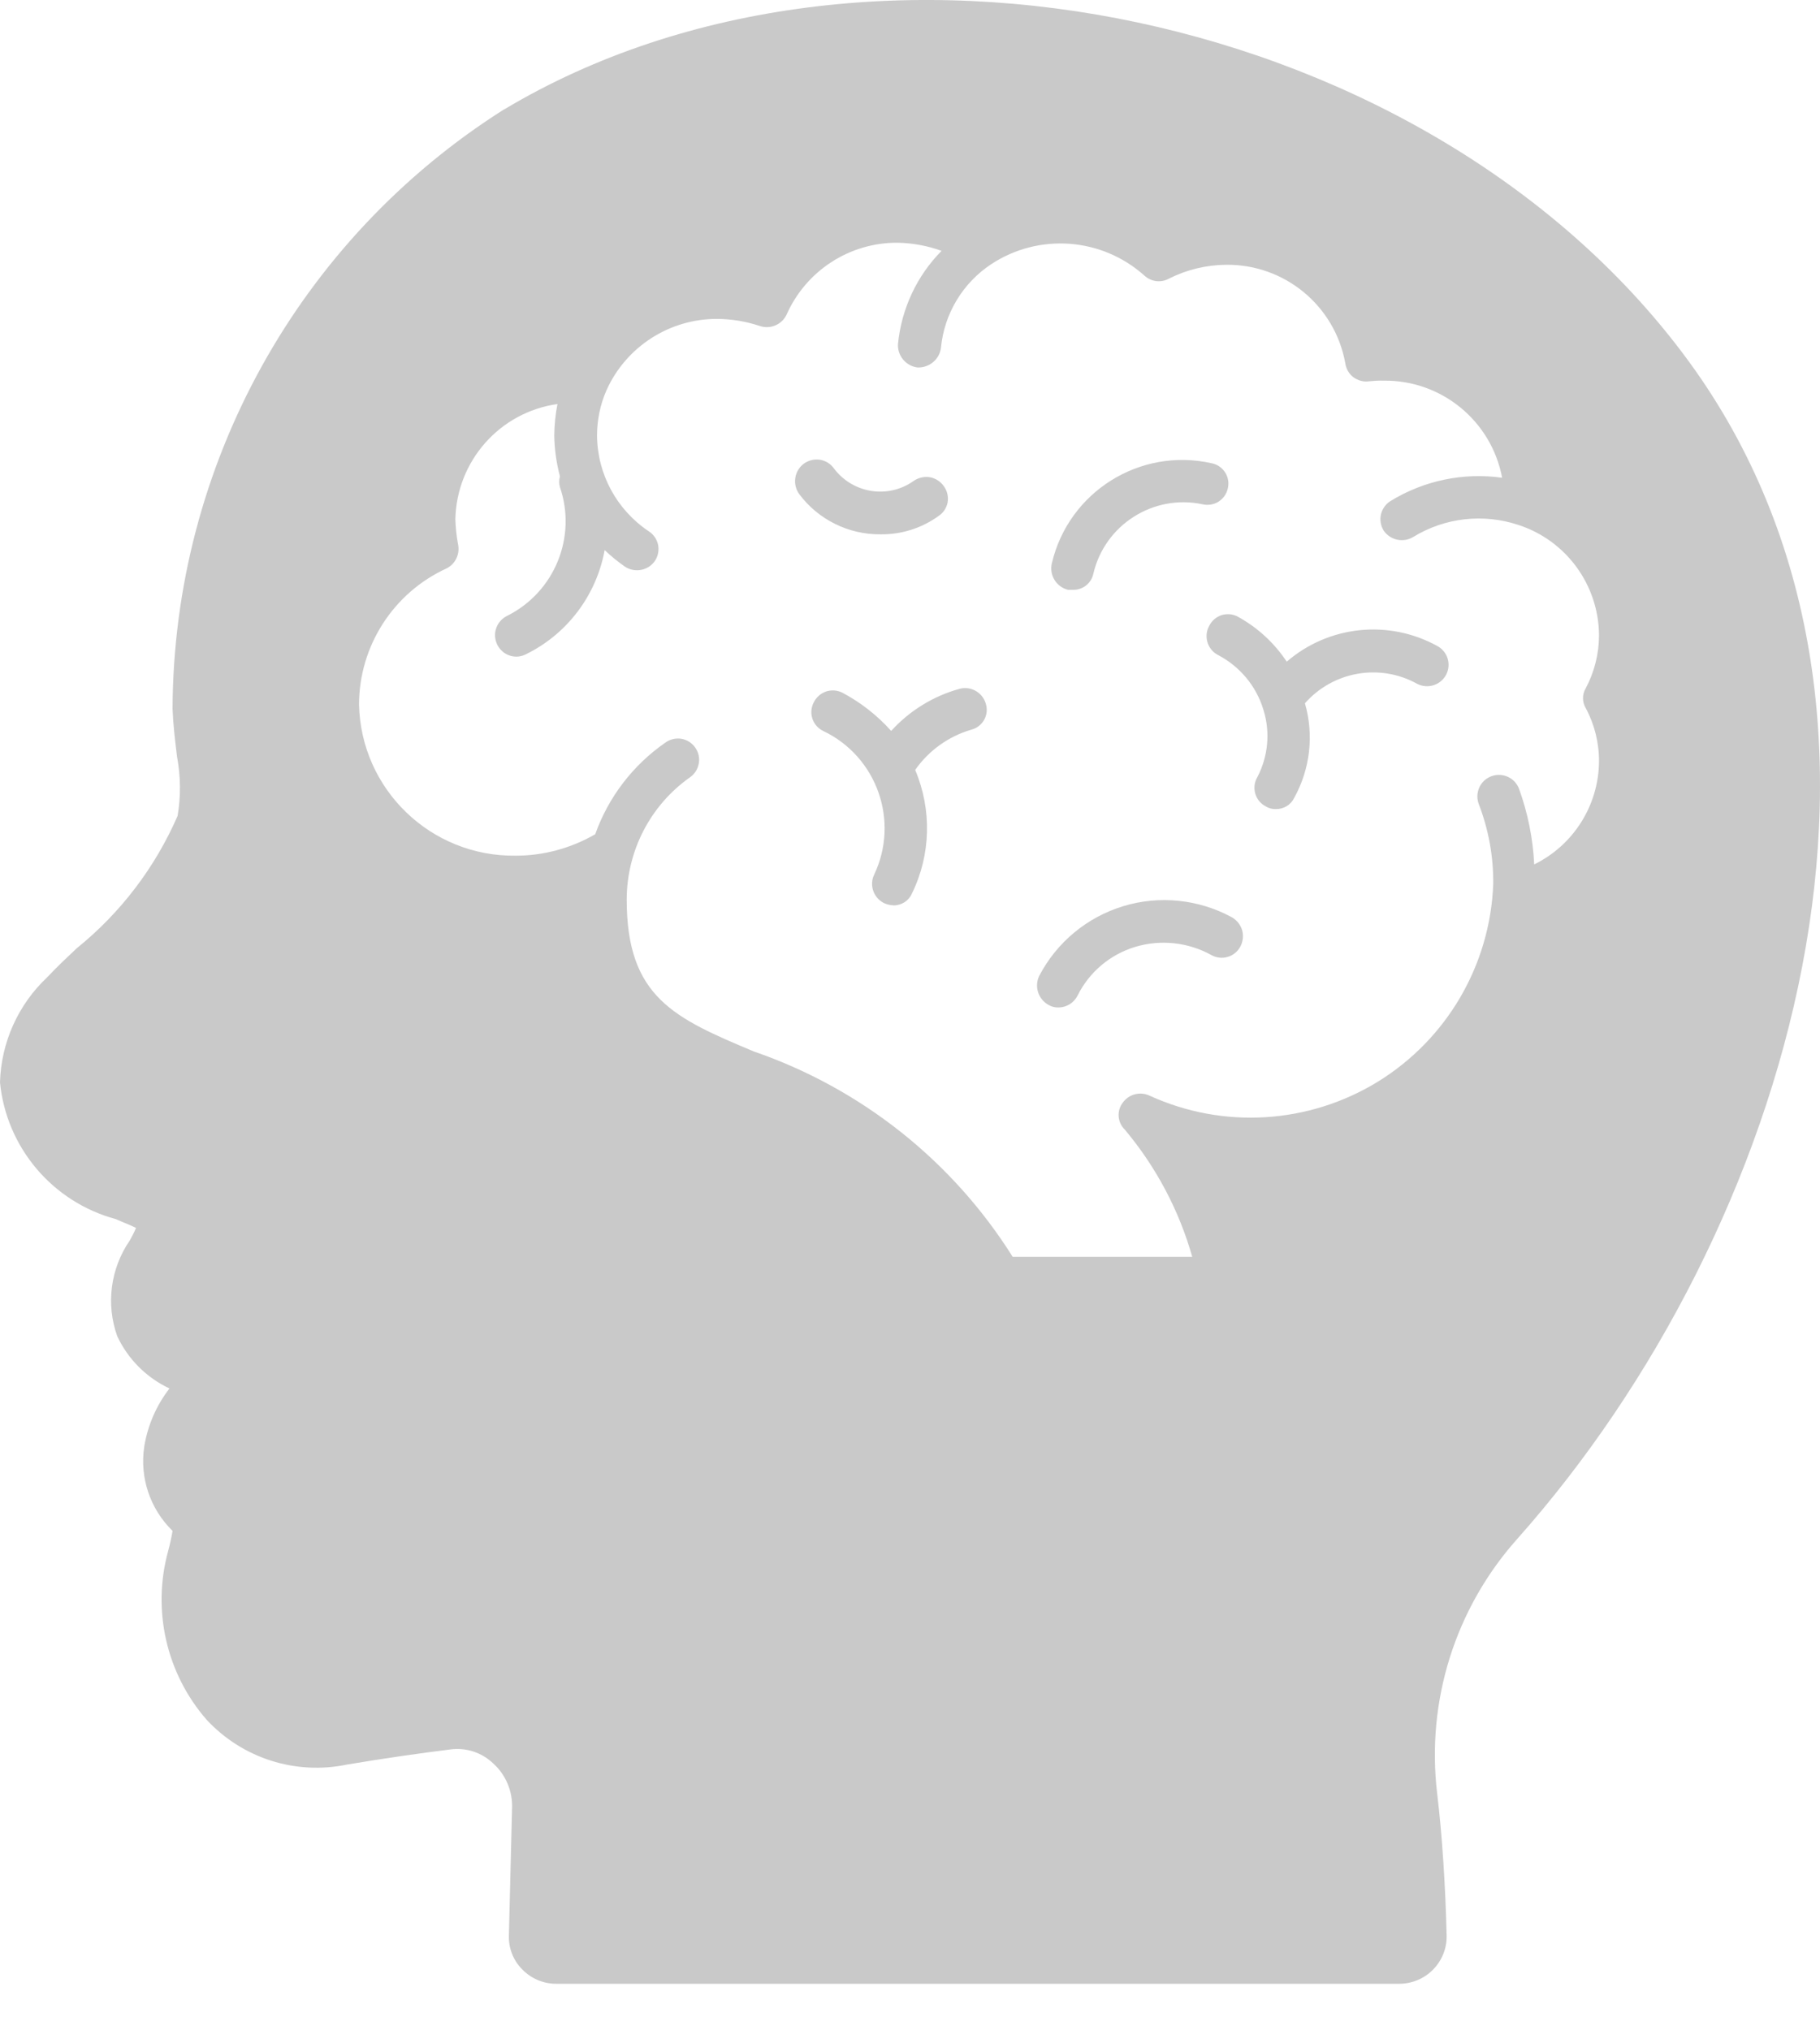 <svg width="26" height="29" viewBox="0 0 26 29" fill="none" xmlns="http://www.w3.org/2000/svg">
<path d="M1.098 13.543C0.963 13.67 0.838 13.786 0.675 13.958C0.26 14.348 0.016 14.889 0 15.46C0.091 16.392 0.752 17.17 1.655 17.413C1.754 17.458 1.854 17.494 1.943 17.539C1.917 17.601 1.887 17.66 1.854 17.718C1.578 18.119 1.511 18.627 1.675 19.086C1.829 19.414 2.093 19.678 2.421 19.832C2.233 20.075 2.11 20.36 2.061 20.66C1.993 21.105 2.144 21.553 2.465 21.866C2.457 21.92 2.43 22.055 2.402 22.154C2.17 22.999 2.376 23.904 2.952 24.564C3.463 25.115 4.224 25.357 4.957 25.204C5.488 25.115 5.992 25.043 6.433 24.988C6.656 24.958 6.881 25.03 7.045 25.187C7.227 25.35 7.326 25.589 7.315 25.833L7.27 27.641C7.263 27.822 7.331 28 7.459 28.128C7.586 28.26 7.762 28.335 7.944 28.335H19.992C20.174 28.334 20.348 28.26 20.475 28.13C20.601 28 20.672 27.824 20.666 27.641C20.649 26.94 20.603 26.22 20.531 25.617C20.373 24.297 20.789 22.974 21.673 21.983C25.595 17.574 27.792 10.189 24.13 5.168C20.477 0.166 12.416 -1.553 7.206 1.561V1.559C4.266 3.417 2.479 6.646 2.465 10.124C2.474 10.349 2.5 10.574 2.529 10.807C2.581 11.087 2.585 11.373 2.537 11.654C2.216 12.391 1.722 13.039 1.098 13.543ZM6.379 8.119C6.509 8.054 6.575 7.908 6.542 7.767C6.521 7.651 6.509 7.534 6.505 7.418C6.523 6.585 7.139 5.887 7.964 5.771C7.934 5.919 7.92 6.07 7.918 6.221C7.921 6.418 7.949 6.614 7.999 6.804C7.985 6.855 7.985 6.908 7.999 6.957C8.243 7.671 7.923 8.453 7.252 8.793C7.178 8.827 7.12 8.888 7.092 8.964C7.062 9.039 7.066 9.124 7.099 9.198C7.148 9.308 7.257 9.379 7.378 9.379C7.421 9.379 7.464 9.368 7.503 9.35C8.099 9.062 8.519 8.507 8.638 7.857C8.728 7.943 8.823 8.02 8.925 8.092C9.067 8.187 9.26 8.152 9.357 8.01C9.401 7.943 9.417 7.86 9.401 7.78C9.383 7.7 9.336 7.632 9.267 7.588C8.81 7.282 8.533 6.771 8.529 6.221C8.529 5.998 8.575 5.776 8.665 5.572C8.946 4.95 9.566 4.552 10.248 4.555C10.453 4.557 10.655 4.59 10.851 4.655C11.002 4.708 11.169 4.638 11.237 4.494C11.515 3.866 12.137 3.464 12.82 3.467C13.037 3.471 13.249 3.51 13.451 3.583C13.098 3.94 12.88 4.407 12.829 4.907C12.815 5.077 12.94 5.228 13.108 5.249C13.275 5.254 13.42 5.135 13.442 4.97C13.488 4.483 13.753 4.042 14.161 3.773C14.843 3.325 15.739 3.392 16.347 3.935C16.442 4.024 16.584 4.044 16.698 3.98C16.953 3.852 17.233 3.784 17.517 3.782C18.35 3.773 19.069 4.365 19.218 5.186C19.229 5.265 19.269 5.339 19.334 5.388C19.399 5.435 19.48 5.458 19.559 5.446C19.628 5.439 19.698 5.435 19.767 5.437C20.593 5.427 21.306 6.012 21.459 6.824C20.905 6.746 20.341 6.864 19.865 7.156C19.796 7.198 19.747 7.268 19.728 7.347C19.71 7.426 19.724 7.509 19.767 7.579C19.861 7.716 20.048 7.757 20.19 7.669C20.642 7.393 21.19 7.331 21.692 7.498C22.374 7.72 22.838 8.354 22.843 9.073C22.843 9.336 22.778 9.595 22.655 9.828C22.601 9.916 22.601 10.027 22.655 10.117C22.78 10.35 22.845 10.614 22.843 10.881C22.836 11.505 22.478 12.072 21.917 12.347C21.9 11.979 21.826 11.614 21.701 11.268C21.642 11.108 21.464 11.029 21.306 11.087C21.146 11.146 21.065 11.324 21.125 11.484C21.265 11.847 21.336 12.236 21.332 12.626C21.288 13.784 20.67 14.842 19.684 15.45C18.696 16.056 17.473 16.131 16.419 15.648C16.285 15.587 16.127 15.629 16.041 15.748C15.95 15.864 15.962 16.031 16.069 16.135C16.514 16.666 16.843 17.284 17.032 17.952H14.467C13.606 16.581 12.3 15.546 10.77 15.019C9.636 14.543 8.953 14.246 8.953 12.851C8.953 12.159 9.287 11.507 9.852 11.106C9.921 11.06 9.968 10.988 9.982 10.907C9.998 10.827 9.979 10.744 9.931 10.677C9.884 10.61 9.812 10.565 9.731 10.552C9.649 10.54 9.566 10.561 9.501 10.61C9.041 10.93 8.691 11.387 8.503 11.916C8.158 12.115 7.767 12.222 7.369 12.222C6.155 12.239 5.155 11.275 5.129 10.062C5.131 9.226 5.619 8.467 6.379 8.119Z" fill="#C9C9C9"/>
<path d="M17.275 8.938C17.194 9.084 17.245 9.268 17.391 9.351C17.707 9.513 17.945 9.795 18.048 10.135C18.15 10.456 18.117 10.808 17.959 11.106C17.918 11.177 17.91 11.261 17.934 11.34C17.957 11.417 18.011 11.482 18.085 11.519C18.127 11.546 18.178 11.558 18.227 11.556C18.34 11.558 18.442 11.495 18.489 11.395C18.718 10.982 18.772 10.497 18.642 10.045C19.045 9.588 19.711 9.472 20.243 9.766C20.392 9.845 20.579 9.788 20.658 9.639C20.737 9.49 20.681 9.305 20.531 9.226C19.837 8.845 18.981 8.934 18.382 9.451C18.205 9.184 17.968 8.966 17.688 8.811C17.618 8.771 17.533 8.762 17.454 8.785C17.377 8.81 17.312 8.864 17.275 8.938Z" fill="#C9C9C9"/>
<path d="M12.578 7.632C12.875 7.636 13.165 7.545 13.405 7.372C13.474 7.328 13.521 7.258 13.537 7.179C13.551 7.098 13.534 7.016 13.486 6.949C13.441 6.88 13.368 6.833 13.288 6.817C13.207 6.803 13.123 6.821 13.054 6.868C12.688 7.13 12.181 7.049 11.912 6.689C11.864 6.622 11.79 6.578 11.71 6.566C11.629 6.555 11.546 6.576 11.479 6.626C11.346 6.729 11.318 6.921 11.418 7.058C11.69 7.422 12.121 7.636 12.578 7.632Z" fill="#C9C9C9"/>
<path d="M15.259 8.425H15.331C15.472 8.426 15.593 8.328 15.62 8.191C15.785 7.495 16.475 7.056 17.175 7.202C17.254 7.221 17.336 7.209 17.405 7.167C17.473 7.124 17.523 7.056 17.54 6.977C17.559 6.899 17.546 6.817 17.502 6.748C17.458 6.68 17.389 6.632 17.31 6.617C16.286 6.386 15.266 7.024 15.026 8.047C14.987 8.216 15.091 8.384 15.259 8.425Z" fill="#C9C9C9"/>
<path d="M15.124 14.39C15.238 14.389 15.344 14.322 15.395 14.218C15.56 13.886 15.857 13.635 16.213 13.526C16.579 13.415 16.974 13.457 17.31 13.644C17.38 13.681 17.461 13.691 17.537 13.668C17.614 13.647 17.677 13.595 17.716 13.526C17.756 13.454 17.767 13.37 17.746 13.29C17.723 13.211 17.67 13.143 17.598 13.102C17.124 12.844 16.563 12.786 16.047 12.943C15.528 13.101 15.096 13.459 14.845 13.941C14.774 14.092 14.832 14.273 14.98 14.354C15.024 14.38 15.073 14.392 15.124 14.39Z" fill="#C9C9C9"/>
<path d="M12.03 9.892C11.956 9.857 11.873 9.852 11.798 9.878C11.721 9.906 11.659 9.962 11.624 10.034C11.587 10.106 11.58 10.191 11.606 10.266C11.631 10.342 11.687 10.405 11.759 10.44C12.527 10.806 12.852 11.723 12.489 12.491C12.416 12.64 12.476 12.819 12.624 12.897C12.668 12.918 12.717 12.93 12.768 12.932C12.88 12.932 12.984 12.865 13.028 12.761C13.299 12.208 13.314 11.565 13.074 10.997C13.267 10.721 13.55 10.518 13.873 10.423C13.954 10.403 14.021 10.351 14.061 10.279C14.1 10.207 14.107 10.122 14.081 10.045C14.033 9.889 13.87 9.797 13.711 9.838C13.334 9.941 12.995 10.15 12.731 10.44C12.532 10.217 12.293 10.031 12.03 9.892Z" fill="#C9C9C9"/>
</svg>
